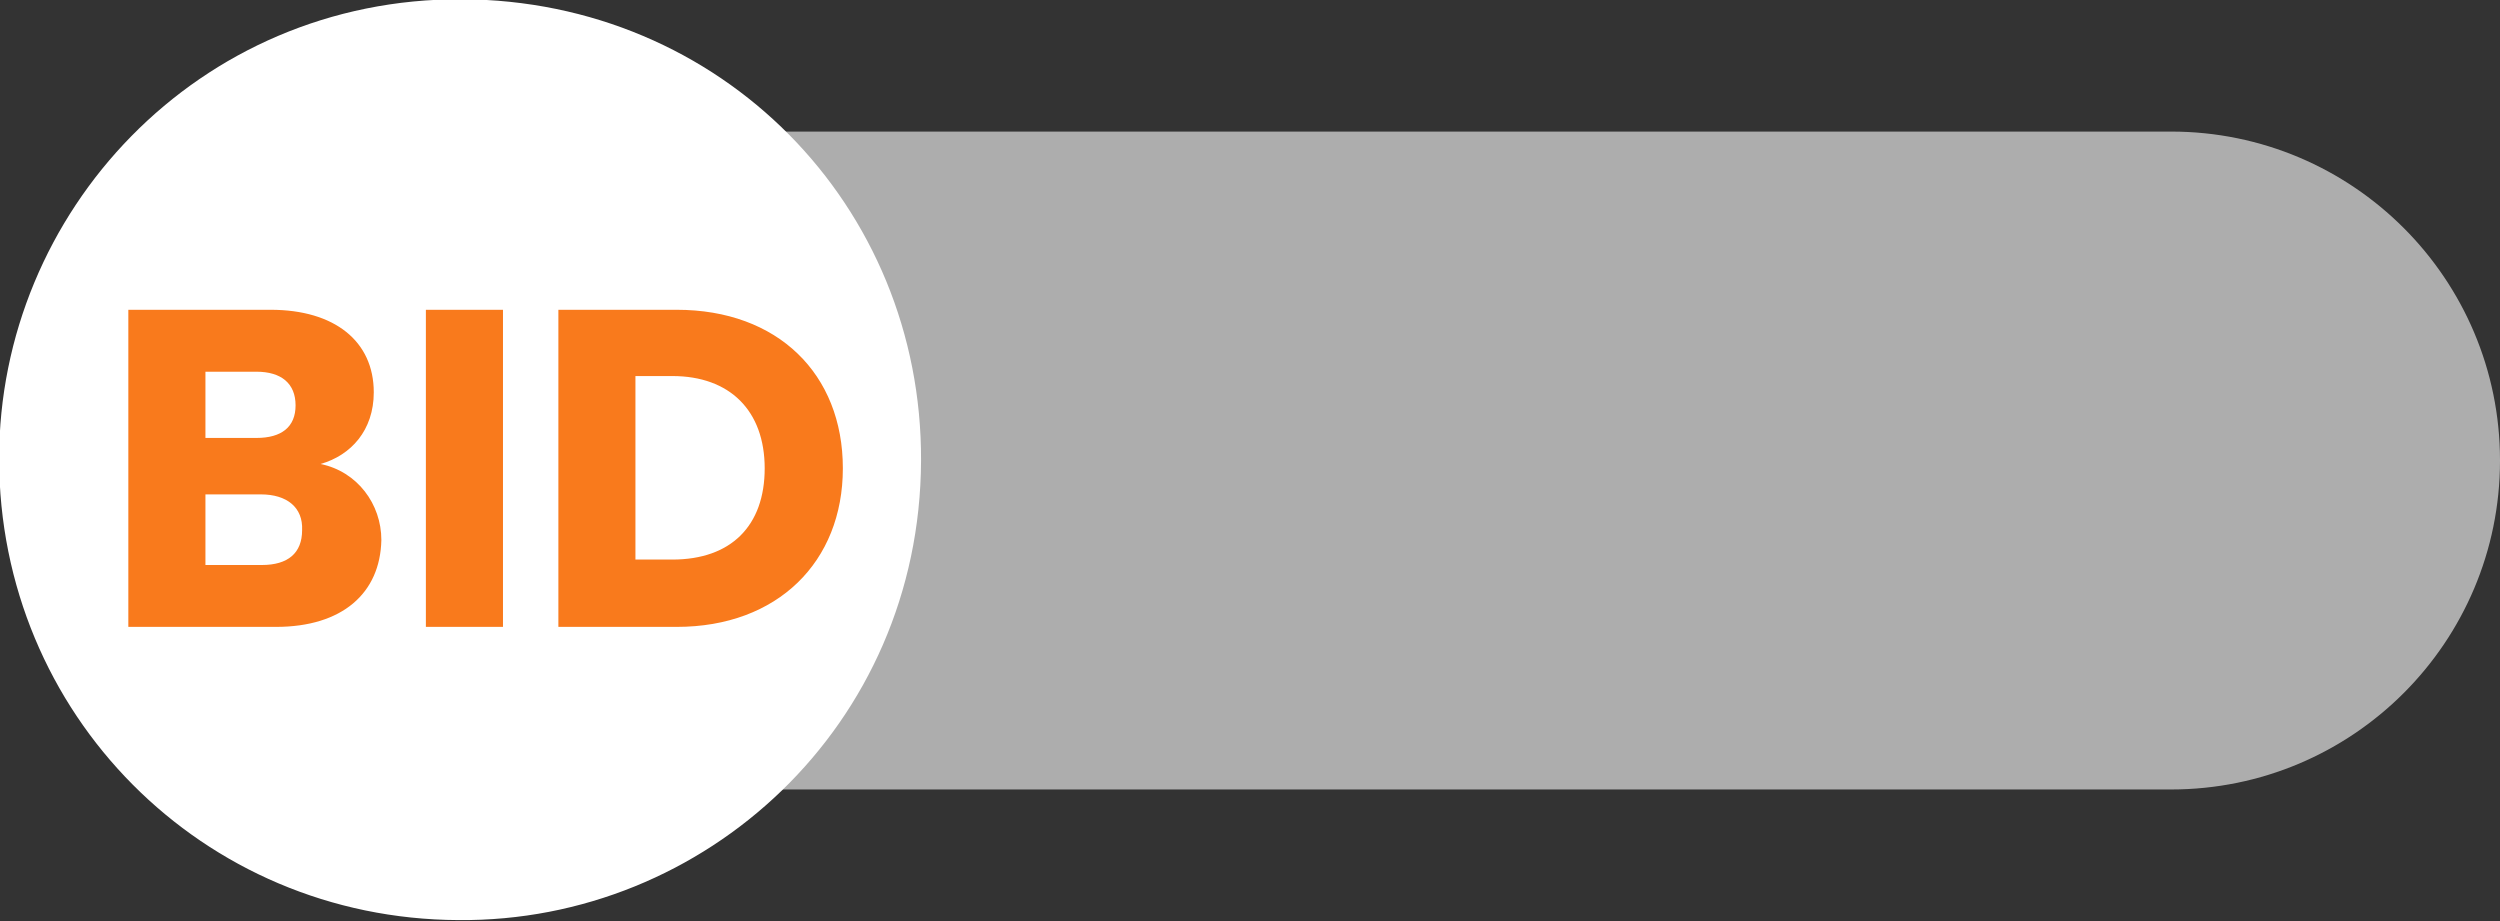 <svg width="57" height="21" viewBox="0 0 57 21" fill="none" xmlns="http://www.w3.org/2000/svg">
<rect x="0" y="0" width="57" height="21" fill="#333333" stroke="none"/>
<path d="M13 3H49.5C53.642 3 57 6.358 57 10.5V10.5C57 14.642 53.642 18 49.5 18H13V3Z" fill="white" fill-opacity="0.6"/>
<g clip-path="url(#clip0_1_52)">
<ellipse cx="10.502" cy="10.505" rx="9.284" ry="8.046" fill="#F97A1C"/>
<path d="M6.739 9.242C6.739 8.747 6.417 8.475 5.848 8.475H4.684V9.985H5.848C6.417 9.985 6.739 9.737 6.739 9.242Z" fill="white"/>
<path d="M5.947 11.272H4.684V12.882H5.972C6.566 12.882 6.888 12.609 6.888 12.089C6.912 11.569 6.541 11.272 5.947 11.272Z" fill="white"/>
<path d="M15.33 8.574H14.488V12.758H15.33C16.667 12.758 17.435 11.99 17.435 10.678C17.435 9.366 16.642 8.574 15.33 8.574Z" fill="white"/>
<path d="M10.527 -0.017C4.511 -0.042 -0.02 4.835 -0.02 10.455C-0.02 16.273 4.61 20.953 10.453 20.978C16.073 21.027 20.975 16.546 21 10.505C21.025 4.687 16.444 0.007 10.527 -0.017ZM6.293 14.293H2.926V7.063H6.17C7.63 7.063 8.522 7.781 8.522 8.945C8.522 9.812 8.002 10.381 7.309 10.579C8.15 10.752 8.695 11.495 8.695 12.312C8.67 13.525 7.804 14.293 6.293 14.293ZM11.468 14.293H9.71V7.063H11.468V14.293ZM15.429 14.293H12.731V7.063H15.429C17.732 7.063 19.217 8.524 19.217 10.678C19.217 12.807 17.732 14.293 15.429 14.293Z" fill="white"/>
</g>
<defs>
<clipPath id="clip0_1_52">
<rect width="29" height="21" fill="white"/>
</clipPath>
</defs>
</svg>
